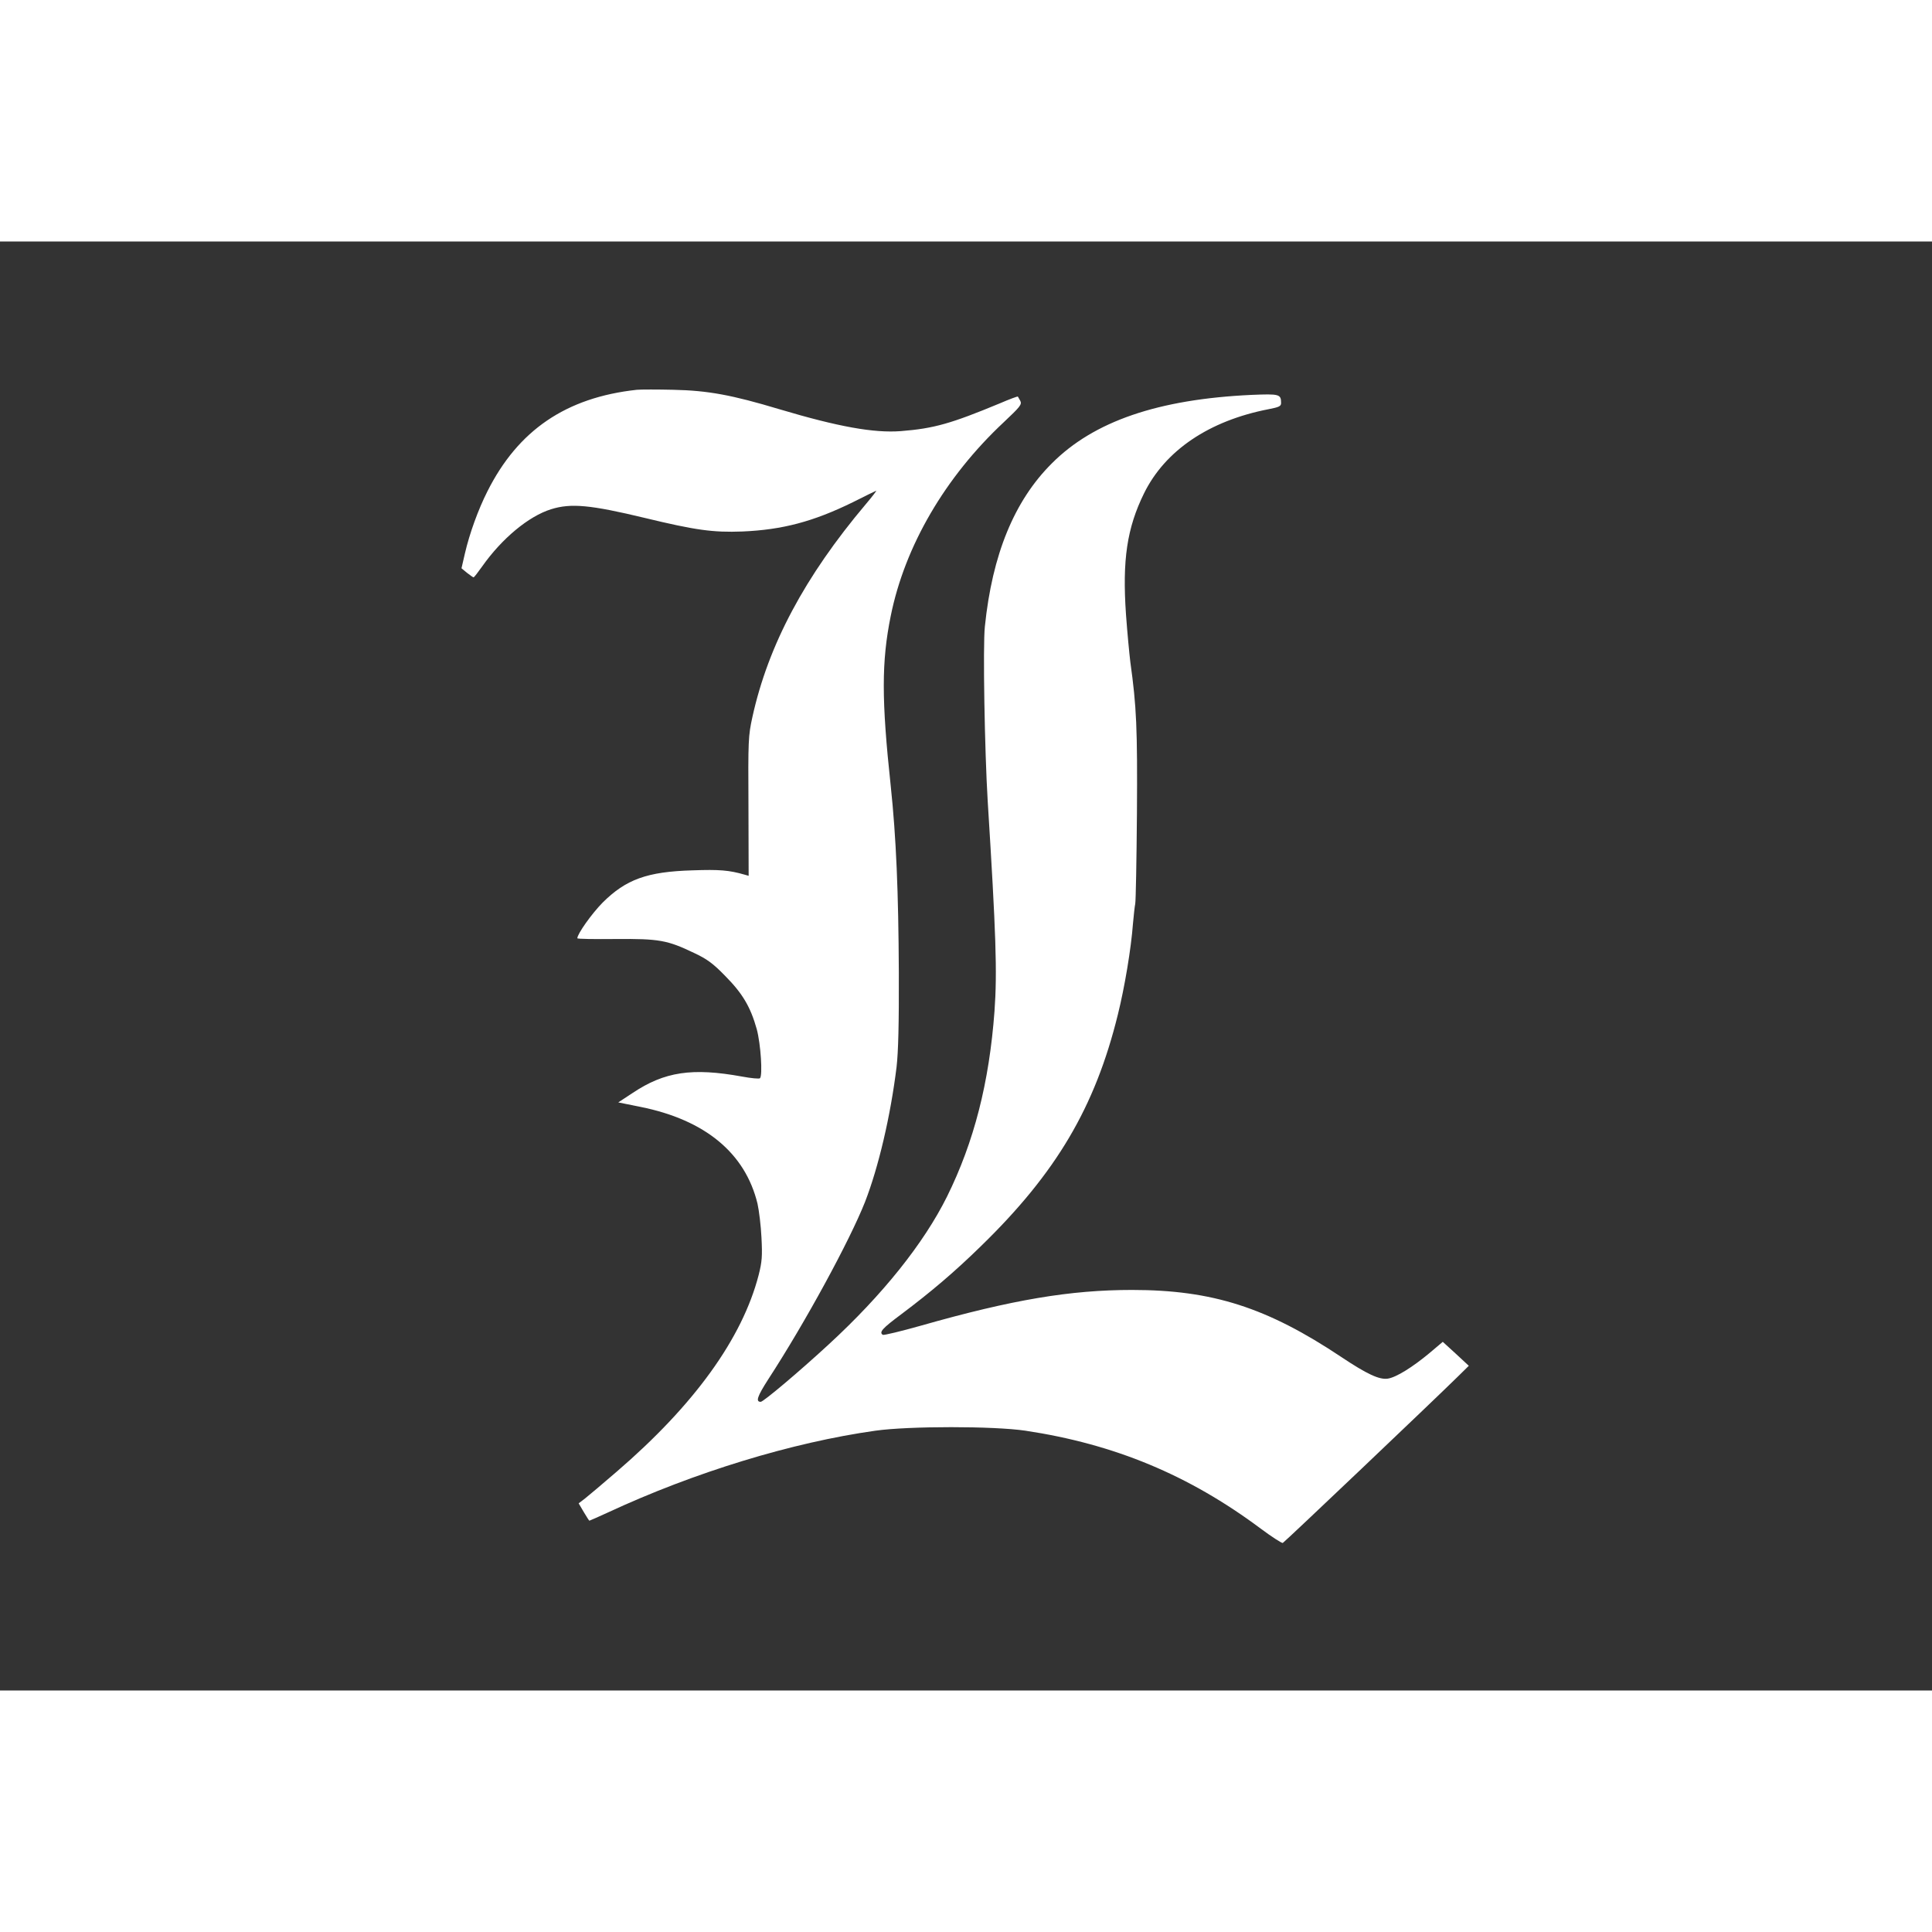   <!-- width="1024.000000pt"
    height="768.000000pt" -->

<svg
    xmlns="http://www.w3.org/2000/svg"
    version="1.0"
    width="100px"
    height="100px"
    viewBox="0 0 1024 768"
    preserveAspectRatio="xMidYMid meet"
>
    <rect x="0" y="0" width="1024" height="768" fill="#333333" stroke="none"/>
    <g
        transform="translate(0,768) scale(0.1,-0.1)"
        fill="white"
        stroke="none"
    >
        <path d="M3375 6894 c-375 -41 -629 -214 -792 -539 -48 -95 -94 -221 -119 -329 l-18 -78 29 -24 c17 -13 32 -24 35 -24 3 0 23 26 45 57 105 149 247 267 366 304 105 33 209 23 496 -46 269 -65 362 -78 518 -72 211 9 375 52 585 155 63 32 119 59 124 61 4 2 -20 -30 -54 -70 -325 -385 -518 -748 -602 -1129 -22 -100 -23 -123 -21 -473 l1 -369 -21 6 c-83 24 -134 28 -276 23 -242 -7 -353 -48 -477 -171 -58 -59 -134 -166 -134 -189 0 -4 91 -5 203 -4 231 2 274 -6 416 -74 68 -32 100 -55 165 -122 92 -93 134 -164 167 -282 21 -78 32 -245 17 -260 -4 -4 -47 0 -95 9 -264 48 -411 26 -580 -87 l-76 -50 119 -24 c342 -69 554 -245 619 -513 8 -36 18 -117 21 -180 5 -98 3 -127 -15 -198 -87 -336 -341 -688 -751 -1041 -74 -64 -150 -128 -169 -143 l-34 -26 27 -46 c15 -25 28 -46 30 -46 2 0 46 20 97 43 460 214 978 372 1419 434 178 25 626 25 795 0 471 -71 865 -234 1247 -519 59 -44 112 -78 117 -76 8 3 795 751 926 880 l60 59 -69 64 -69 63 -71 -60 c-89 -74 -175 -128 -220 -135 -45 -7 -111 24 -246 114 -394 263 -684 356 -1110 356 -326 0 -633 -51 -1118 -189 -106 -30 -198 -52 -203 -49 -21 14 -3 34 99 110 157 118 282 224 421 360 399 388 605 736 726 1228 36 145 70 348 80 482 4 44 9 91 12 105 3 14 7 230 9 480 3 449 -2 565 -35 801 -5 41 -16 154 -23 252 -20 289 5 458 96 643 112 227 345 384 659 445 57 11 67 16 67 33 0 47 -9 49 -156 43 -496 -23 -837 -140 -1059 -363 -199 -198 -316 -483 -355 -865 -11 -99 -1 -662 15 -924 44 -704 51 -908 36 -1115 -28 -378 -108 -692 -252 -983 -123 -247 -340 -519 -627 -783 -156 -144 -346 -304 -360 -304 -28 0 -18 29 39 118 198 304 433 737 514 942 71 183 135 454 167 715 9 77 13 227 12 500 -2 429 -14 716 -43 990 -49 456 -49 658 0 900 75 371 288 736 599 1027 87 82 97 94 88 113 -6 11 -12 21 -13 23 -2 2 -45 -14 -96 -36 -258 -107 -348 -133 -524 -147 -143 -11 -332 23 -644 116 -253 76 -379 99 -561 103 -85 2 -173 2 -195 0z" />
    </g>
</svg>